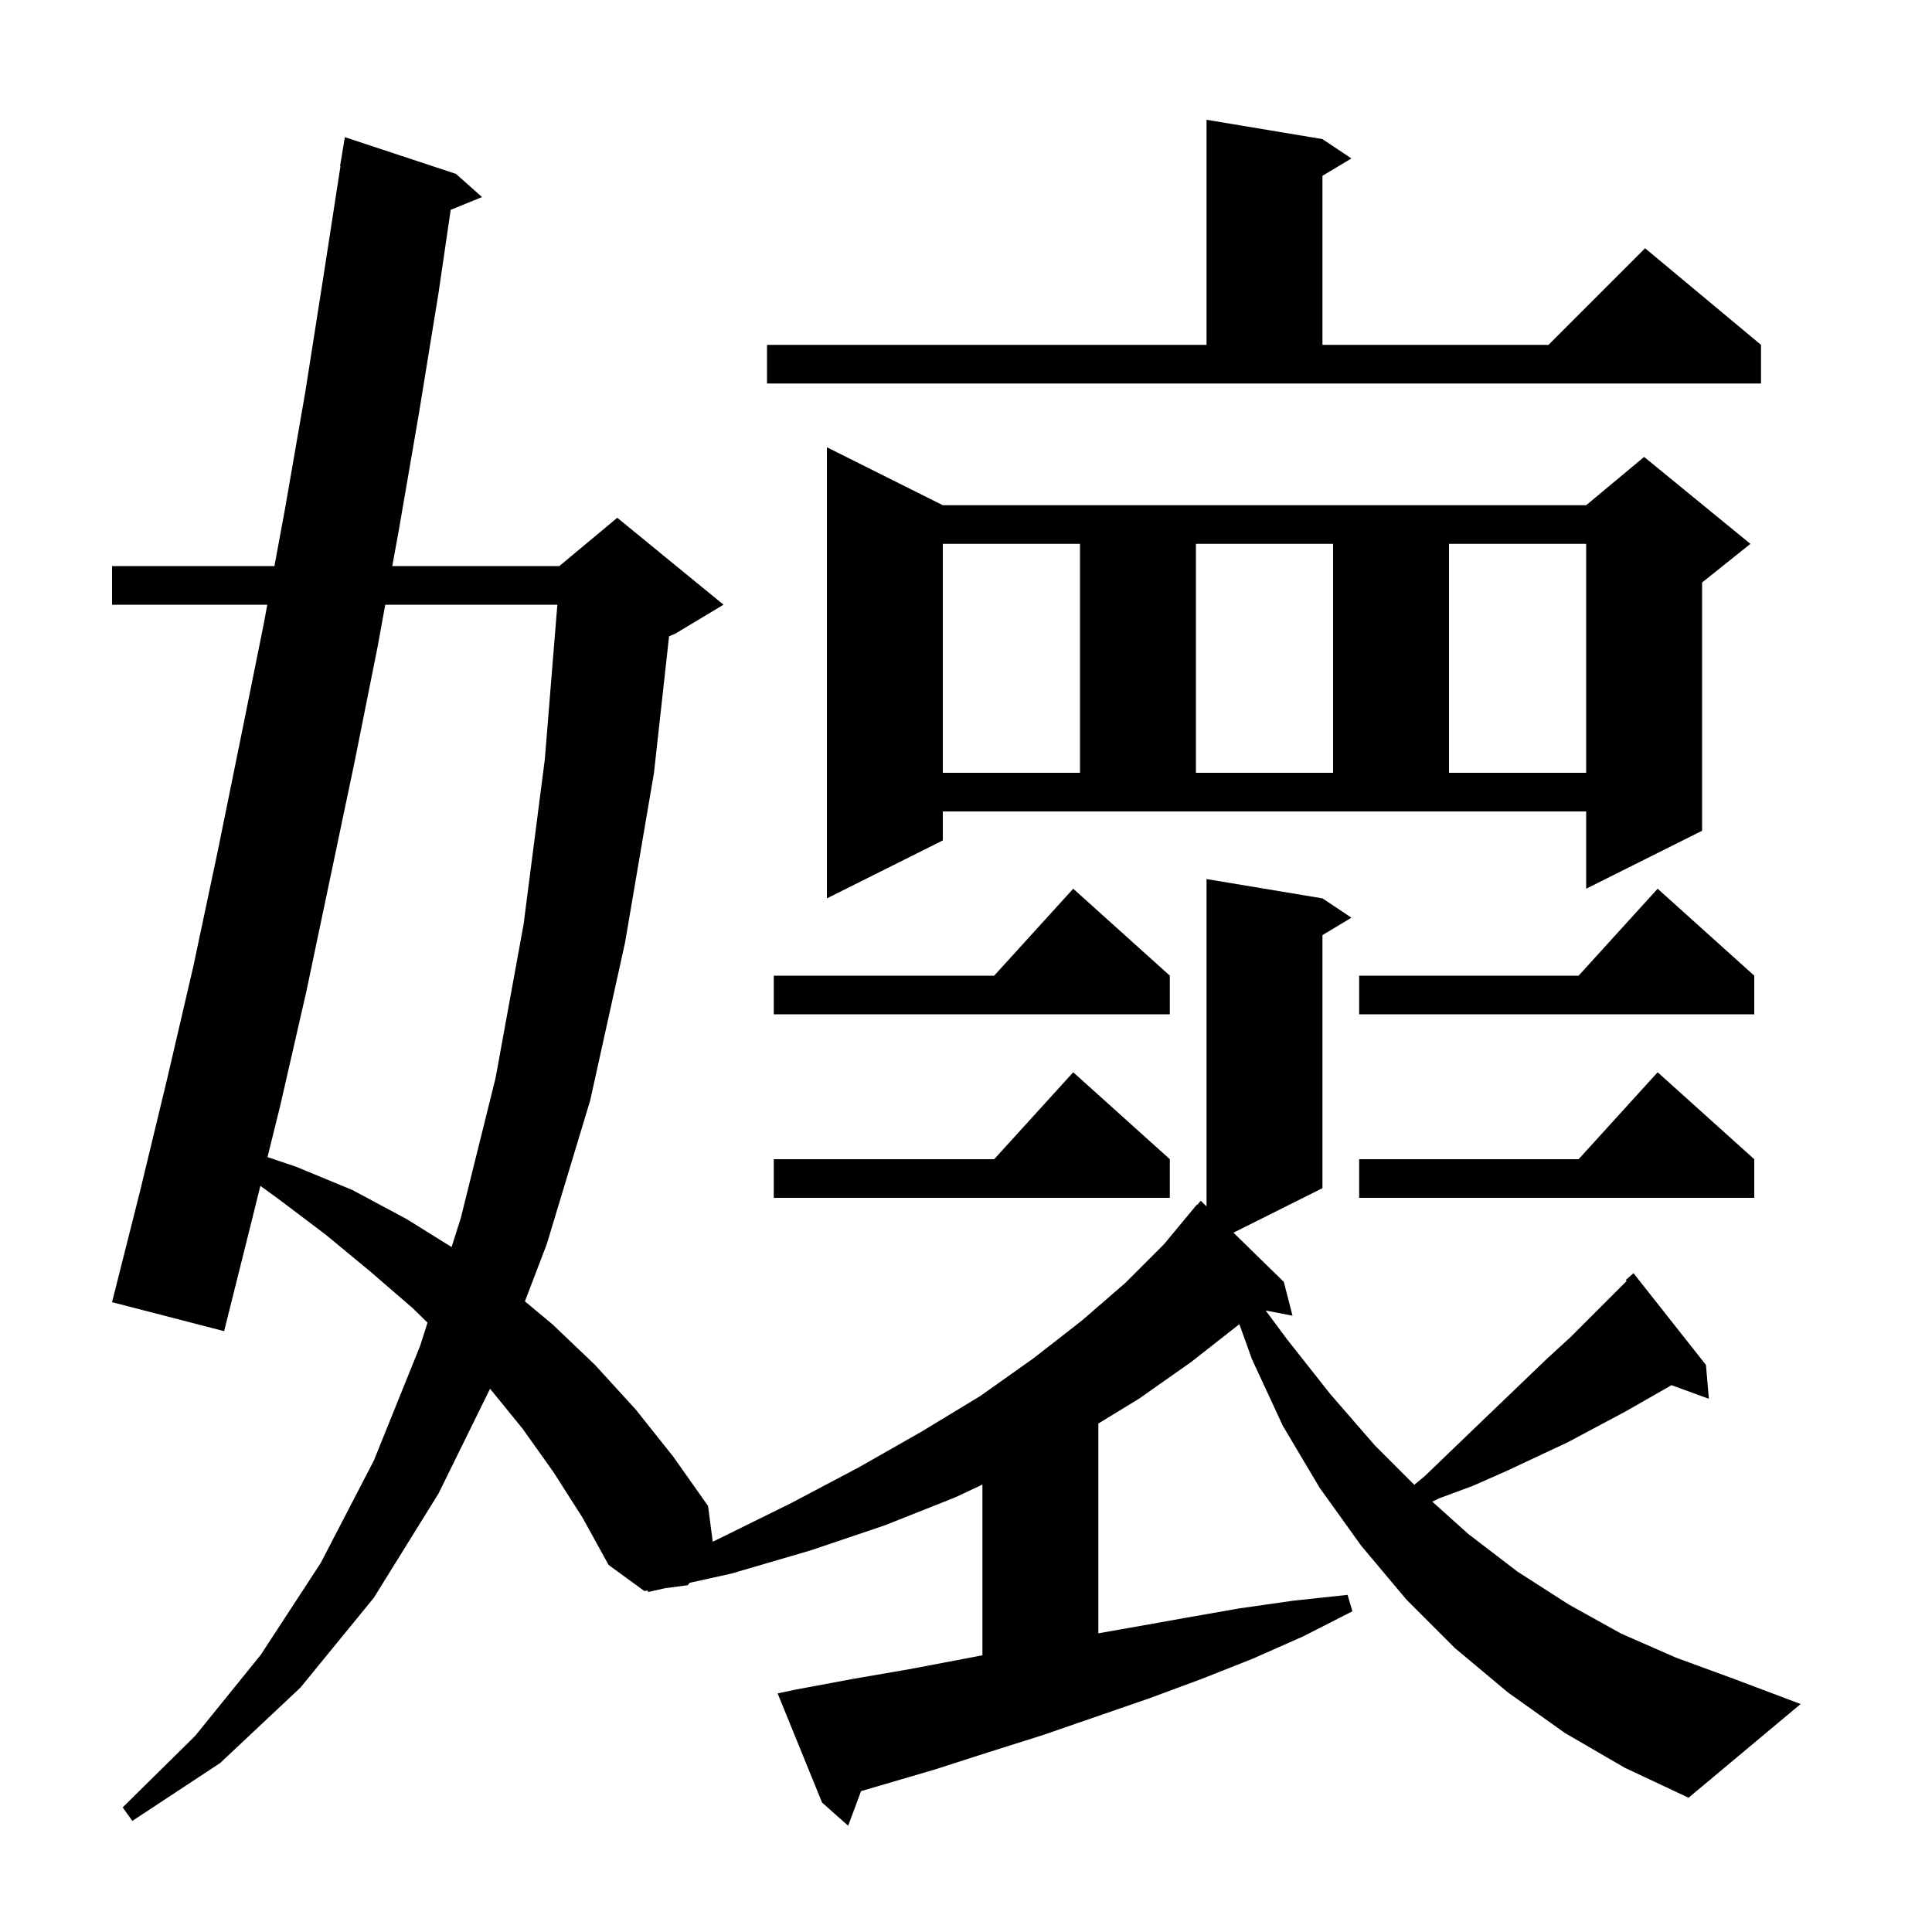 <svg xmlns="http://www.w3.org/2000/svg" xmlns:xlink="http://www.w3.org/1999/xlink" version="1.1" baseProfile="full" viewBox="0 0 200 200" width="200" height="200">
<g fill="black">
<path d="M 162.0 179.4 L 156.1 175.2 L 150.6 170.6 L 145.6 165.6 L 140.9 160.0 L 136.6 154.0 L 132.8 147.6 L 129.6 140.7 L 128.297 137.081 L 123.3 141.0 L 117.9 144.8 L 113.7 147.363 L 113.7 169.079 L 117.0 168.5 L 122.6 167.5 L 128.3 166.5 L 133.9 165.7 L 139.5 165.1 L 140.0 166.8 L 134.9 169.4 L 129.7 171.7 L 124.4 173.8 L 119.0 175.8 L 108.0 179.6 L 102.3 181.4 L 96.7 183.2 L 89.137 185.417 L 87.8 189.0 L 85.1 186.6 L 80.5 175.3 L 82.4 174.9 L 88.3 173.8 L 94.1 172.8 L 99.9 171.7 L 101.7 171.353 L 101.7 153.682 L 98.9 155.0 L 91.6 157.9 L 83.9 160.5 L 75.7 162.9 L 71.385 163.853 L 71.2 164.1 L 68.85 164.413 L 67.1 164.8 L 67.048 164.654 L 66.7 164.7 L 63.0 162.0 L 60.3 157.1 L 57.3 152.4 L 54.1 147.9 L 50.731 143.761 L 45.4 154.6 L 38.7 165.4 L 31.1 174.7 L 22.8 182.5 L 13.7 188.5 L 12.7 187.1 L 20.2 179.7 L 27.0 171.3 L 33.2 161.8 L 38.7 151.2 L 43.5 139.3 L 44.257 136.919 L 42.7 135.4 L 38.3 131.6 L 33.7 127.8 L 28.8 124.1 L 26.953 122.76 L 26.1 126.2 L 23.2 137.8 L 11.6 134.8 L 14.5 123.3 L 17.3 111.7 L 20.0 100.1 L 22.5 88.3 L 24.9 76.5 L 27.3 64.6 L 27.67 62.6 L 11.6 62.6 L 11.6 58.6 L 28.409 58.6 L 29.5 52.7 L 31.6 40.6 L 33.5 28.5 L 35.245 17.203 L 35.2 17.2 L 35.7 14.2 L 47.2 18.0 L 49.9 20.4 L 46.655 21.722 L 45.4 30.3 L 43.4 42.6 L 41.3 54.8 L 40.609 58.6 L 57.9 58.6 L 63.9 53.6 L 74.9 62.6 L 69.9 65.6 L 69.262 65.866 L 67.7 80.0 L 64.7 97.6 L 61.1 113.9 L 56.6 128.8 L 54.338 134.715 L 57.2 137.1 L 61.6 141.3 L 65.8 145.9 L 69.7 150.8 L 73.3 155.9 L 73.782 159.597 L 74.4 159.3 L 81.9 155.6 L 88.9 151.9 L 95.4 148.2 L 101.5 144.5 L 107.0 140.6 L 112.0 136.7 L 116.5 132.8 L 120.5 128.8 L 123.9 124.7 L 123.938 124.734 L 124.3 124.3 L 124.9 124.886 L 124.9 91.0 L 136.9 93.0 L 139.9 95.0 L 136.9 96.8 L 136.9 123.0 L 127.686 127.607 L 132.9 132.7 L 133.8 136.2 L 131.022 135.664 L 133.2 138.6 L 137.7 144.3 L 142.3 149.6 L 146.406 153.706 L 147.5 152.8 L 150.2 150.2 L 152.8 147.7 L 157.8 142.9 L 160.2 140.6 L 162.6 138.4 L 168.397 132.603 L 168.3 132.5 L 169.1 131.8 L 176.6 141.3 L 176.9 144.8 L 173.035 143.394 L 168.3 146.1 L 162.3 149.3 L 155.9 152.3 L 152.5 153.8 L 149.0 155.1 L 148.265 155.446 L 152.0 158.8 L 157.1 162.7 L 162.4 166.1 L 167.8 169.1 L 173.5 171.6 L 179.5 173.8 L 186.4 176.4 L 174.8 186.1 L 168.2 183.0 Z M 39.882 62.6 L 39.1 66.9 L 36.7 78.9 L 31.7 102.7 L 29.0 114.5 L 27.691 119.781 L 30.7 120.8 L 36.5 123.2 L 42.1 126.2 L 46.747 129.094 L 47.7 126.1 L 51.3 111.6 L 54.2 95.7 L 56.4 78.6 L 57.697 62.6 Z M 121.1 120.0 L 121.1 124.0 L 80.1 124.0 L 80.1 120.0 L 102.918 120.0 L 111.1 111.0 Z M 181.6 120.0 L 181.6 124.0 L 140.7 124.0 L 140.7 120.0 L 163.418 120.0 L 171.6 111.0 Z M 121.1 101.0 L 121.1 105.0 L 80.1 105.0 L 80.1 101.0 L 102.918 101.0 L 111.1 92.0 Z M 181.6 101.0 L 181.6 105.0 L 140.7 105.0 L 140.7 101.0 L 163.418 101.0 L 171.6 92.0 Z M 97.6 87.0 L 85.6 93.0 L 85.6 46.3 L 97.6 52.3 L 164.2 52.3 L 170.2 47.3 L 181.2 56.3 L 176.2 60.3 L 176.2 86.0 L 164.2 92.0 L 164.2 84.0 L 97.6 84.0 Z M 97.6 56.3 L 97.6 80.0 L 111.8 80.0 L 111.8 56.3 Z M 123.8 56.3 L 123.8 80.0 L 138.0 80.0 L 138.0 56.3 Z M 150.0 56.3 L 150.0 80.0 L 164.2 80.0 L 164.2 56.3 Z M 79.4 35.7 L 124.9 35.7 L 124.9 12.4 L 136.9 14.4 L 139.9 16.4 L 136.9 18.2 L 136.9 35.7 L 160.3 35.7 L 170.3 25.7 L 182.3 35.7 L 182.3 39.7 L 79.4 39.7 Z " />
</g>
</svg>
